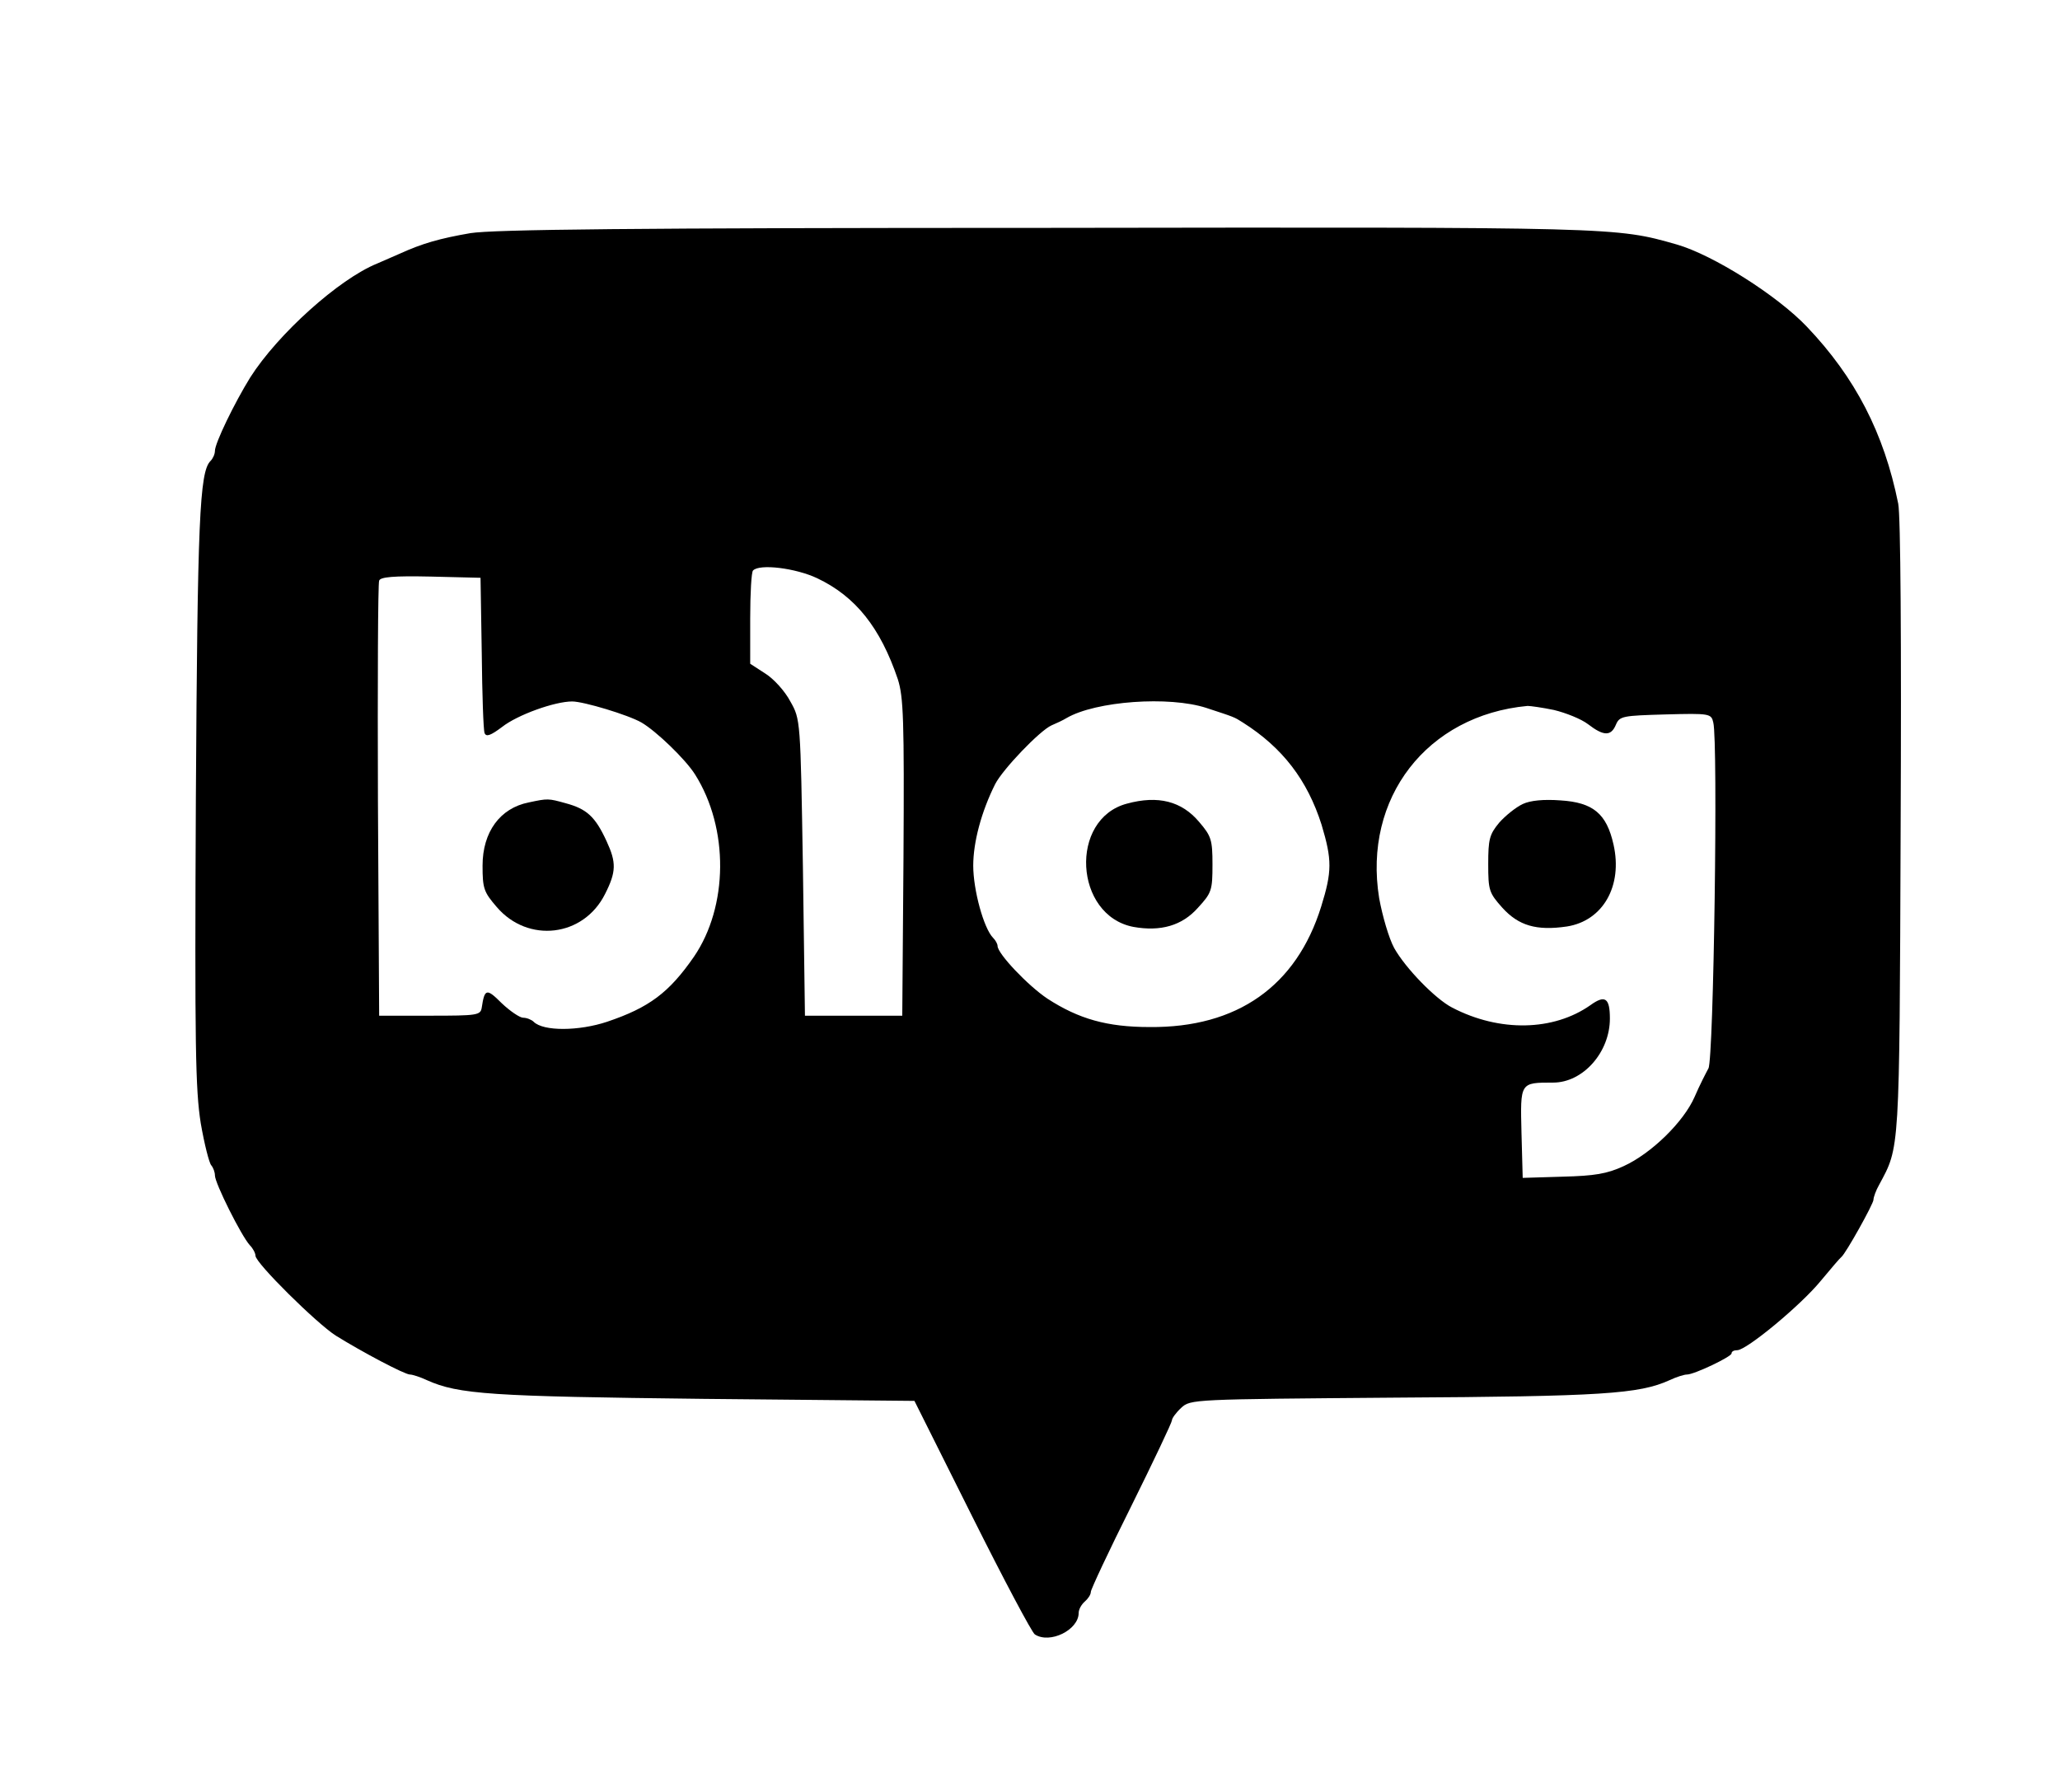 <?xml version="1.0" standalone="no"?>
<!DOCTYPE svg PUBLIC "-//W3C//DTD SVG 20010904//EN"
 "http://www.w3.org/TR/2001/REC-SVG-20010904/DTD/svg10.dtd">
<svg version="1.0" xmlns="http://www.w3.org/2000/svg"
 width="508pt" height="442pt" viewBox="0 0 508 442"
 preserveAspectRatio="xMidYMid meet">

<g transform="translate(0,442) scale(0.1,-0.1)"
fill="#000000" stroke="none">
<path d="M1160 3845 c-75 -13 -118 -25 -175 -51 -16 -7 -41 -18 -55 -24 -94
-38 -245 -174 -313 -281 -39 -63 -87 -162 -87 -181 0 -8 -5 -19 -11 -25 -27
-27 -32 -147 -36 -833 -3 -612 -1 -717 12 -800 9 -52 21 -99 26 -104 5 -6 9
-17 9 -25 0 -19 65 -149 86 -172 8 -8 14 -20 14 -26 0 -18 151 -167 198 -197
66 -41 170 -96 183 -96 6 0 25 -6 42 -14 78 -35 158 -40 682 -46 l520 -5 142
-284 c78 -156 148 -288 155 -292 37 -24 108 11 108 53 0 9 7 21 15 28 8 7 15
17 15 24 0 6 45 102 100 212 55 111 100 206 100 211 0 5 10 19 23 31 23 21 27
21 527 25 511 3 602 9 677 43 17 8 36 14 43 14 18 0 110 44 110 52 0 5 6 8 14
8 23 0 157 111 206 171 25 30 47 56 51 59 11 9 79 131 79 141 0 6 6 23 14 37
51 95 50 73 53 880 2 454 0 772 -6 800 -35 174 -106 311 -225 436 -73 77 -231
177 -321 203 -151 43 -143 43 -1555 41 -1026 0 -1363 -4 -1420 -13z m855 -851
c95 -45 156 -122 199 -249 14 -44 16 -99 14 -440 l-3 -390 -120 0 -120 0 -5
365 c-6 365 -6 366 -31 410 -13 25 -41 56 -62 69 l-37 24 0 112 c0 61 3 115 7
118 16 17 105 6 158 -19z m-827 -184 c1 -102 4 -191 7 -198 4 -10 15 -6 43 15
38 30 130 63 173 63 28 0 138 -33 171 -52 36 -21 108 -90 132 -128 84 -133 82
-326 -3 -450 -61 -88 -110 -125 -214 -160 -69 -23 -157 -24 -181 0 -5 5 -17
10 -26 10 -8 0 -32 16 -53 36 -37 37 -42 36 -49 -11 -3 -19 -11 -20 -128 -20
l-125 0 -3 530 c-1 292 0 536 3 543 3 9 35 12 127 10 l123 -3 3 -185z m1787
-136 c70 -23 68 -22 90 -36 98 -62 159 -142 194 -252 26 -87 26 -115 -1 -202
-61 -196 -207 -299 -423 -297 -105 0 -175 20 -252 70 -48 32 -123 111 -123
130 0 5 -5 14 -11 20 -23 23 -49 118 -49 178 0 58 20 133 54 201 19 37 110
132 139 145 12 5 29 13 37 18 72 42 253 55 345 25z m857 -5 c29 -7 67 -22 84
-35 39 -30 57 -30 69 -1 9 21 17 22 122 25 110 3 113 2 118 -20 12 -46 1 -832
-12 -853 -6 -11 -22 -42 -34 -70 -27 -62 -107 -140 -175 -171 -41 -19 -72 -24
-150 -26 l-99 -3 -3 111 c-3 125 -4 124 78 124 74 0 140 75 140 158 0 51 -12
59 -48 33 -91 -64 -224 -67 -341 -6 -41 21 -115 97 -143 147 -13 24 -29 79
-37 123 -40 247 118 451 366 474 7 0 36 -4 65 -10z"/>
<path d="M1304 2441 c-71 -14 -114 -73 -114 -156 0 -56 3 -65 35 -102 77 -90
214 -74 267 32 28 55 28 78 4 130 -28 61 -49 80 -101 94 -43 12 -44 12 -91 2z"/>
<path d="M2779 2438 c-143 -38 -130 -276 16 -304 67 -12 120 3 159 47 34 37
36 43 36 107 0 61 -3 70 -33 105 -43 51 -101 66 -178 45z"/>
<path d="M3755 2437 c-17 -8 -43 -29 -58 -46 -24 -29 -27 -41 -27 -102 0 -65
2 -71 35 -108 40 -44 84 -57 159 -46 89 14 138 100 115 202 -17 76 -50 104
-131 109 -41 3 -74 0 -93 -9z"/>
</g>
</svg>
